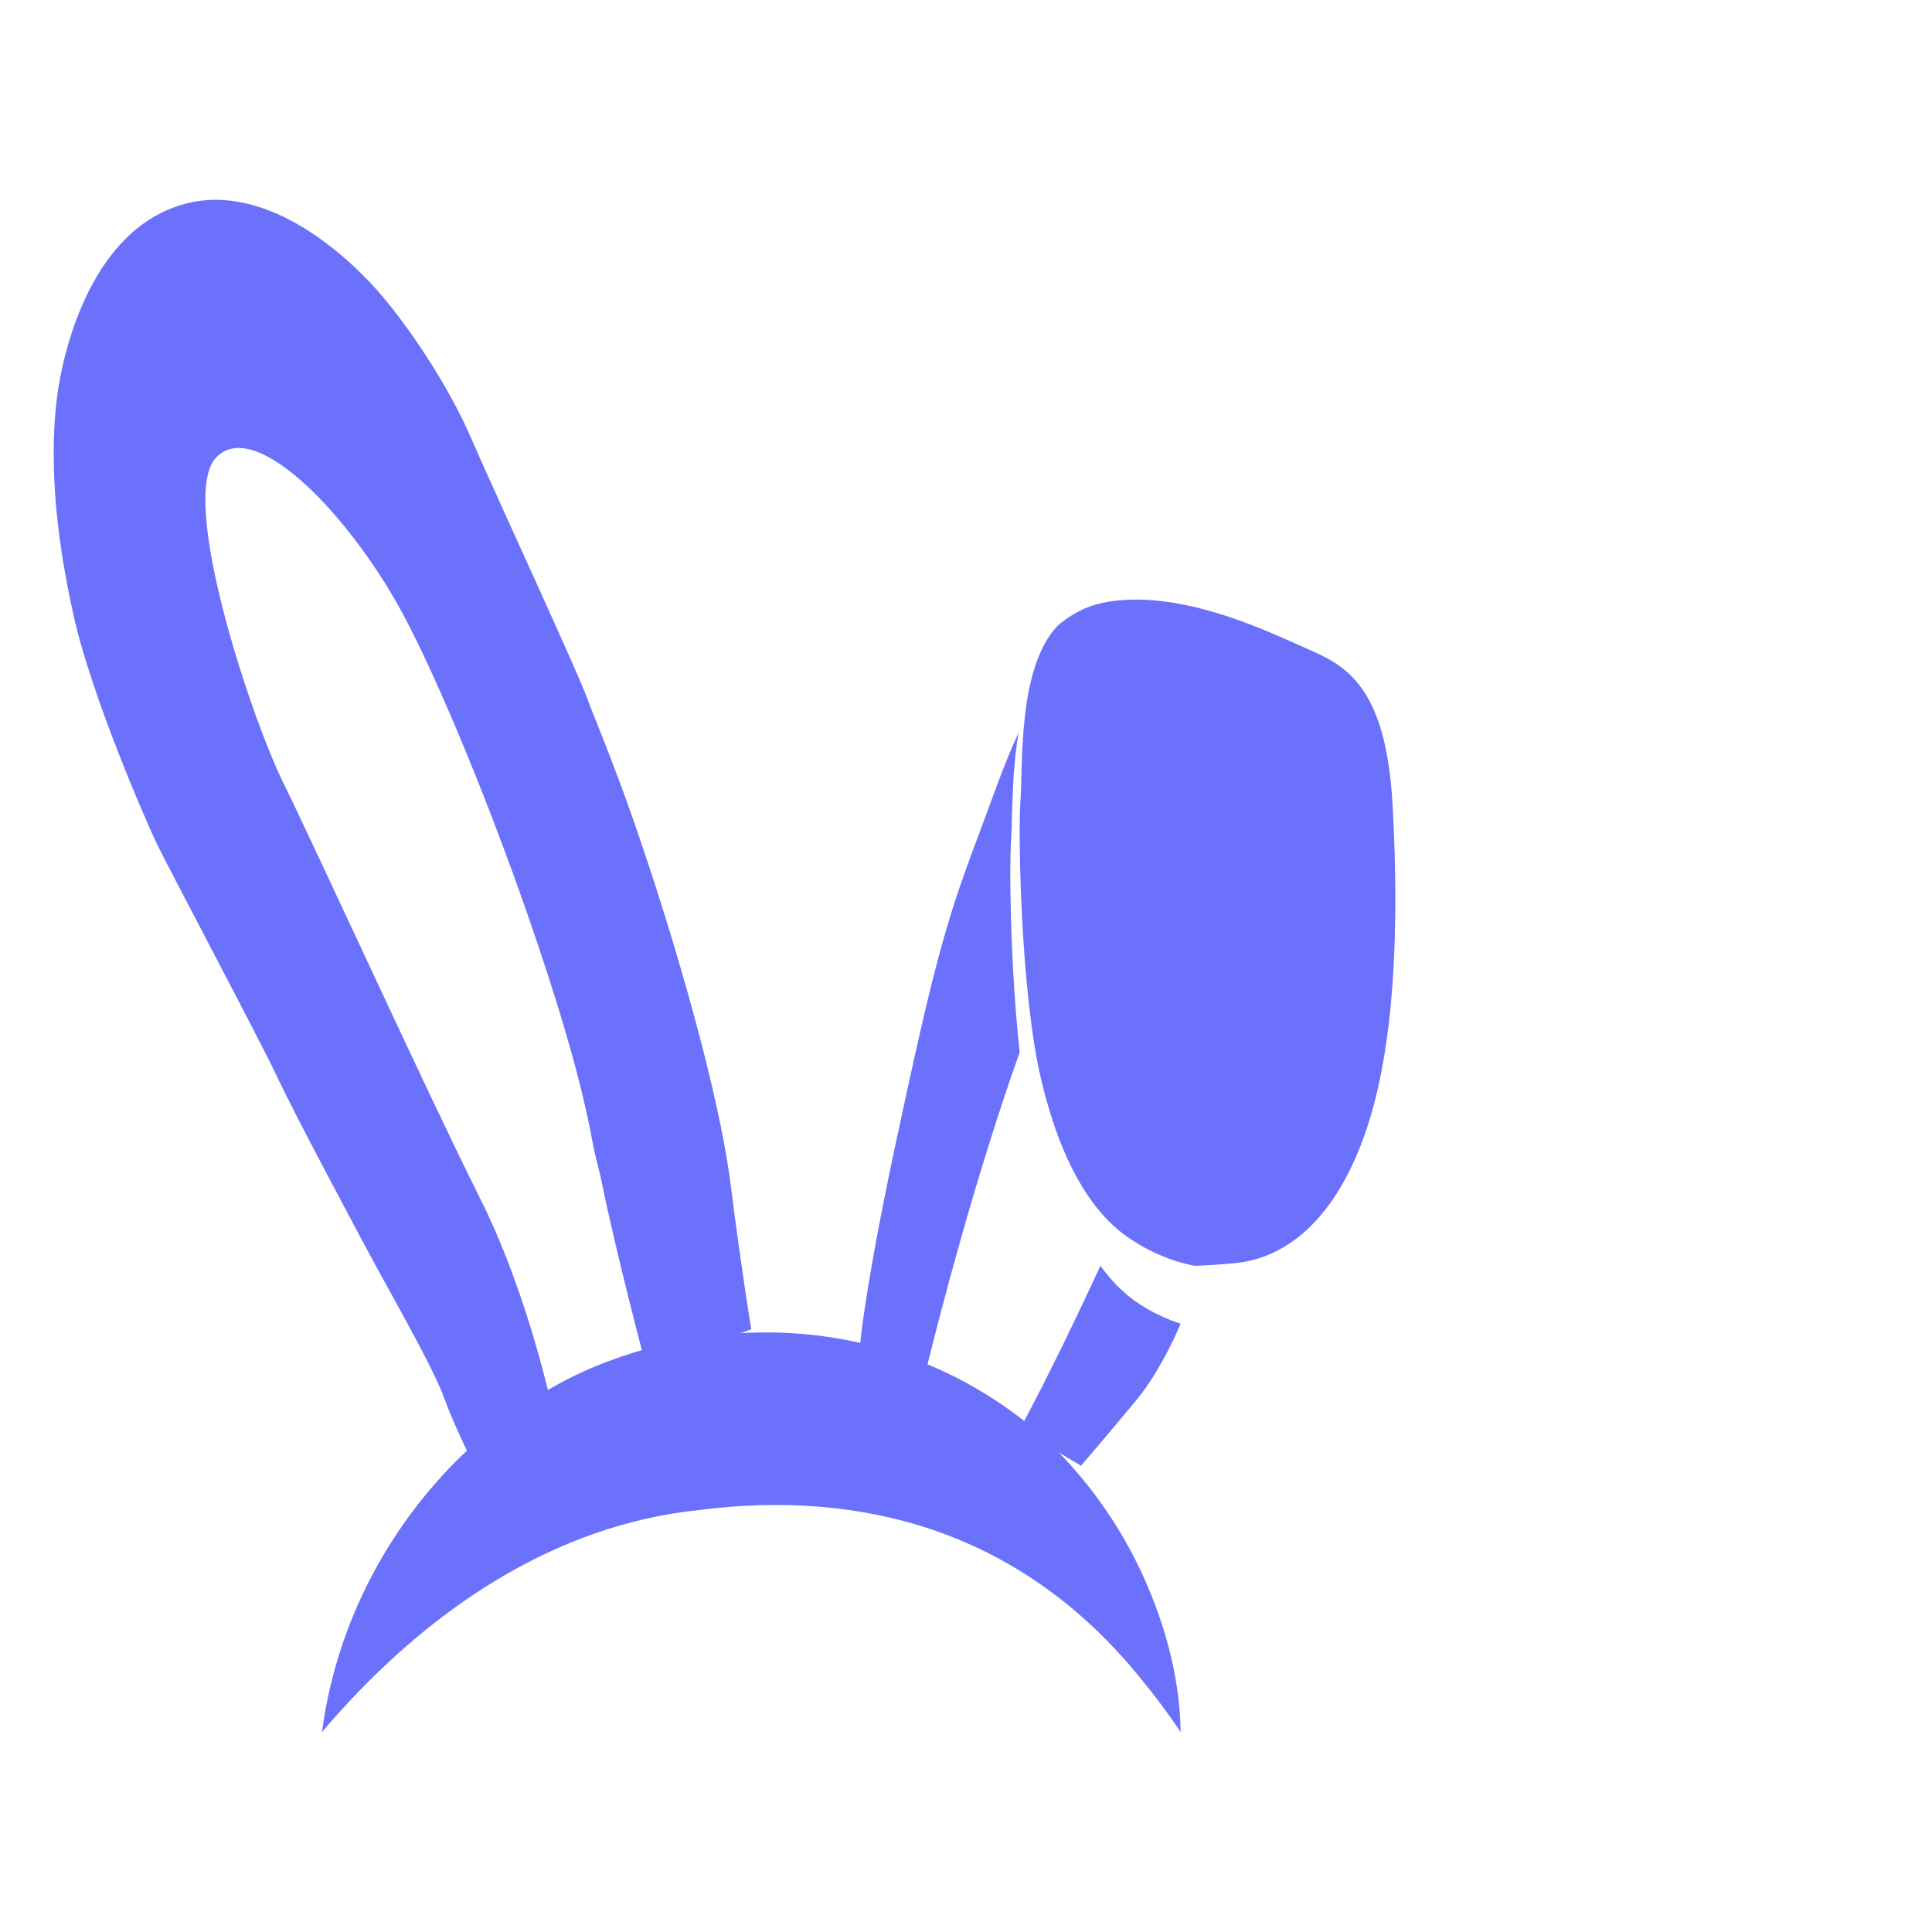 <svg width="32" height="32" viewBox="0 0 32 32" fill="none" xmlns="http://www.w3.org/2000/svg">
    <path
        d="M5.333 28.689C5.724 25.73 7.794 23.393 10.078 22.546C12.431 21.661 15.159 21.98 17.198 23.728C17.871 24.339 18.446 25.091 18.859 25.944C19.267 26.793 19.542 27.735 19.555 28.689C19.313 28.327 19.057 27.994 18.801 27.689C16.834 25.332 14.235 24.672 11.584 25.01C9.201 25.256 7.069 26.644 5.333 28.689Z"
        fill="#6B71FB" />
    <path
        d="M12.107 19.659C11.956 18.439 11.467 16.583 10.869 14.712C10.268 12.842 9.866 11.957 9.719 11.549C9.574 11.14 8.217 8.21 7.808 7.267C7.399 6.323 6.703 5.317 6.232 4.791C5.761 4.264 4.354 2.912 2.908 3.424C1.462 3.937 1.034 5.878 0.945 6.574C0.766 7.999 1.06 9.467 1.215 10.177C1.501 11.492 2.415 13.597 2.601 13.982C2.787 14.368 4.345 17.306 4.592 17.839C4.838 18.371 5.893 20.36 6.312 21.126C6.734 21.893 7.198 22.718 7.361 23.166C7.523 23.614 7.853 24.276 7.853 24.276L10.707 22.653L9.187 23.518C9.187 23.518 8.796 21.529 7.944 19.833C7.093 18.137 5.253 14.106 4.693 12.966C4.133 11.825 2.966 8.261 3.571 7.588C4.177 6.915 5.646 8.377 6.554 9.954C7.101 10.906 7.987 12.994 8.72 15.095C9.204 16.481 9.63 17.873 9.82 18.949C9.855 19.14 9.915 19.335 9.961 19.555C10.207 20.769 10.707 22.653 10.707 22.653L12.444 22.017C12.442 22.019 12.259 20.878 12.107 19.659Z"
        fill="#6B71FB" />
    <path
        d="M22.627 18.725C23.1 17.333 23.178 15.385 23.066 13.339C22.953 11.292 22.243 11.007 21.604 10.725C20.962 10.44 19.489 9.731 18.261 9.985C17.975 10.046 17.732 10.18 17.517 10.364C16.851 11.07 16.947 12.668 16.903 13.243C16.858 13.821 16.91 16.454 17.241 17.864C17.573 19.275 18.09 20.073 18.66 20.478C19.228 20.883 19.782 20.963 19.784 20.966C19.92 20.963 20.124 20.952 20.432 20.924C21.367 20.842 22.154 20.116 22.627 18.725Z"
        fill="#6B71FB" />
    <path
        d="M18.791 21.543C18.585 21.395 18.397 21.199 18.227 20.966C17.86 21.757 17.37 22.783 16.889 23.677L17.905 24.276C17.905 24.276 18.269 23.856 18.804 23.212C19.164 22.778 19.423 22.234 19.556 21.924C19.353 21.86 19.077 21.745 18.791 21.543Z"
        fill="#6B71FB" />
    <path
        d="M16.747 13.913C16.753 13.817 16.757 13.691 16.761 13.546C16.772 13.159 16.784 12.643 16.87 12.138C16.615 12.684 16.408 13.307 16.183 13.9C15.661 15.28 15.458 16.035 14.851 18.867C14.243 21.699 14.222 22.552 14.222 22.552L15.217 23.172C15.283 22.915 15.351 22.654 15.378 22.538C15.598 21.652 16.163 19.471 16.889 17.429C16.735 16.018 16.714 14.361 16.747 13.913Z"
        fill="#6B71FB" />
</svg>
    
